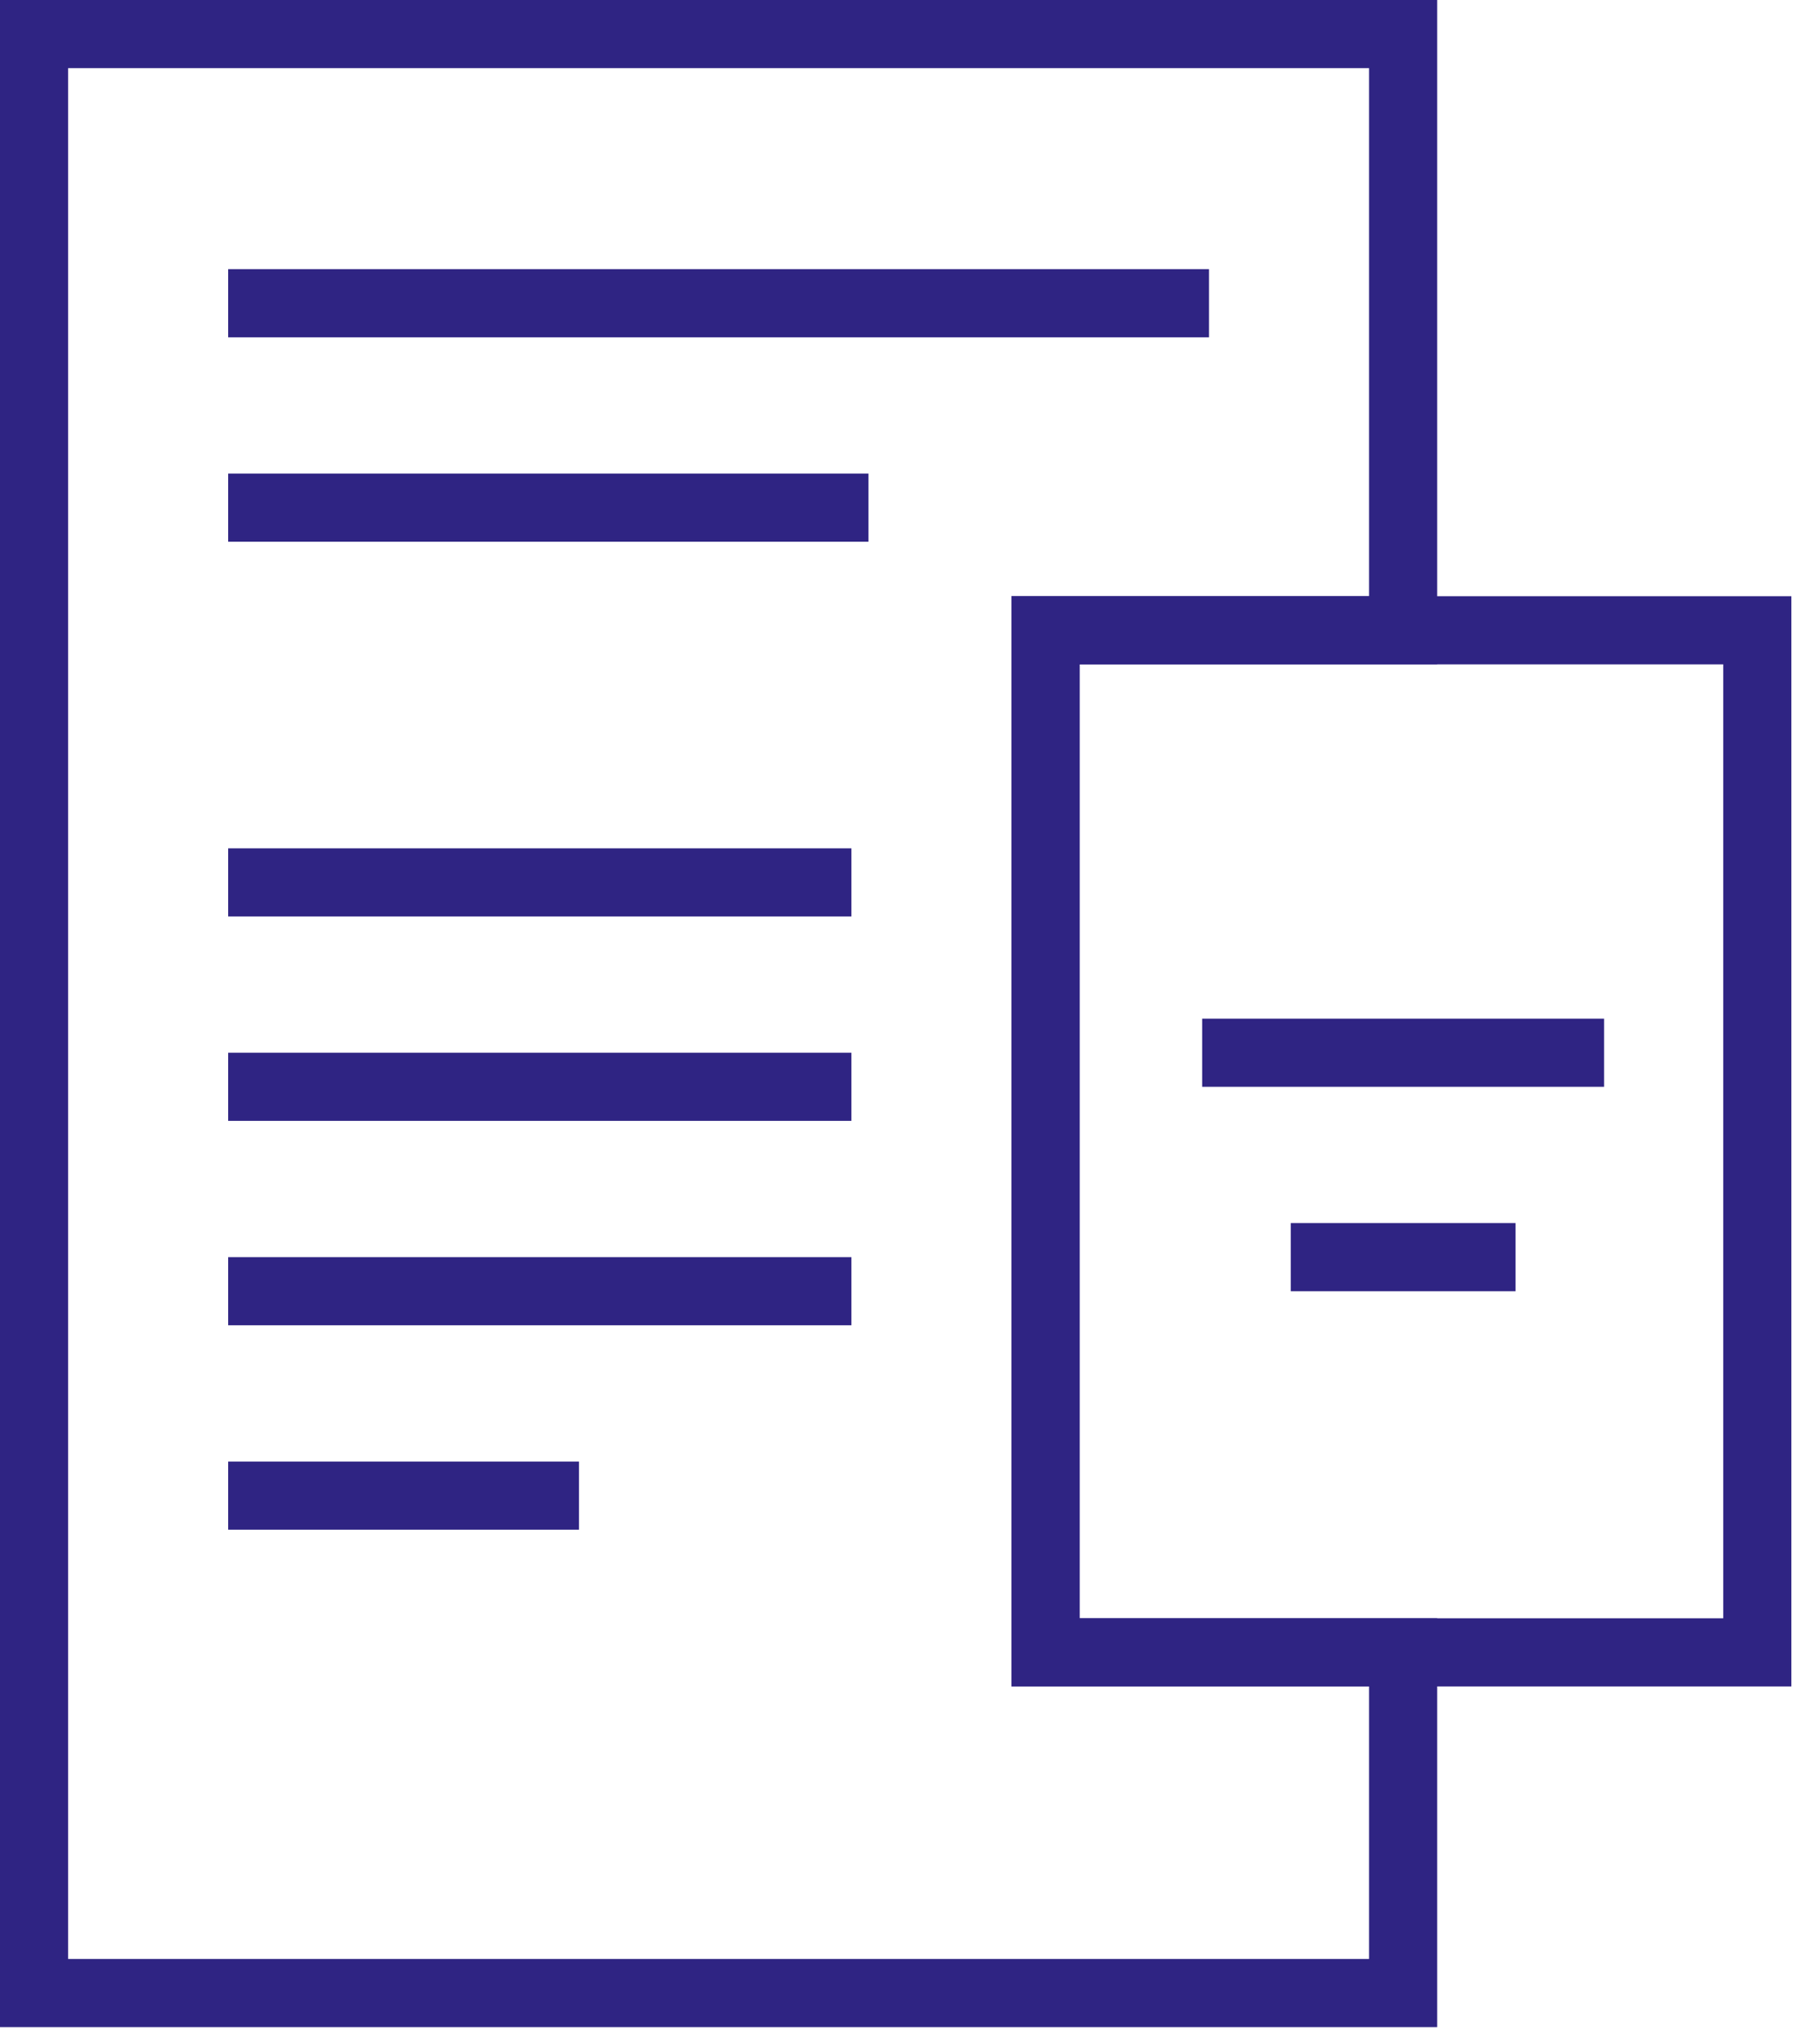 <svg width="53" height="60" viewBox="0 0 53 60" fill="none" xmlns="http://www.w3.org/2000/svg">
<path d="M30.7 18.5V48.5H41.2V58.5H1V1H41.2V18.5H30.7Z" stroke="#2F2483" stroke-width="2" stroke-miterlimit="10"/>
<path d="M51.6 18.5H30.7V48.5H51.6V18.5Z" stroke="#2F2483" stroke-width="2" stroke-miterlimit="10"/>
<path d="M6.7 8.9H35.5" stroke="#2F2483" stroke-width="2" stroke-miterlimit="10"/>
<path d="M6.7 14.9H25.5" stroke="#2F2483" stroke-width="2" stroke-miterlimit="10"/>
<path d="M6.7 25.9H25" stroke="#2F2483" stroke-width="2" stroke-miterlimit="10"/>
<path d="M6.7 31.9H25" stroke="#2F2483" stroke-width="2" stroke-miterlimit="10"/>
<path d="M6.7 37.9H25" stroke="#2F2483" stroke-width="2" stroke-miterlimit="10"/>
<path d="M6.7 43.9H17" stroke="#2F2483" stroke-width="2" stroke-miterlimit="10"/>
<path d="M35.3 30.9H47.1" stroke="#2F2483" stroke-width="2" stroke-miterlimit="10"/>
<path d="M37.9 36.9H44.5" stroke="#2F2483" stroke-width="2" stroke-miterlimit="10"/>
</svg>
